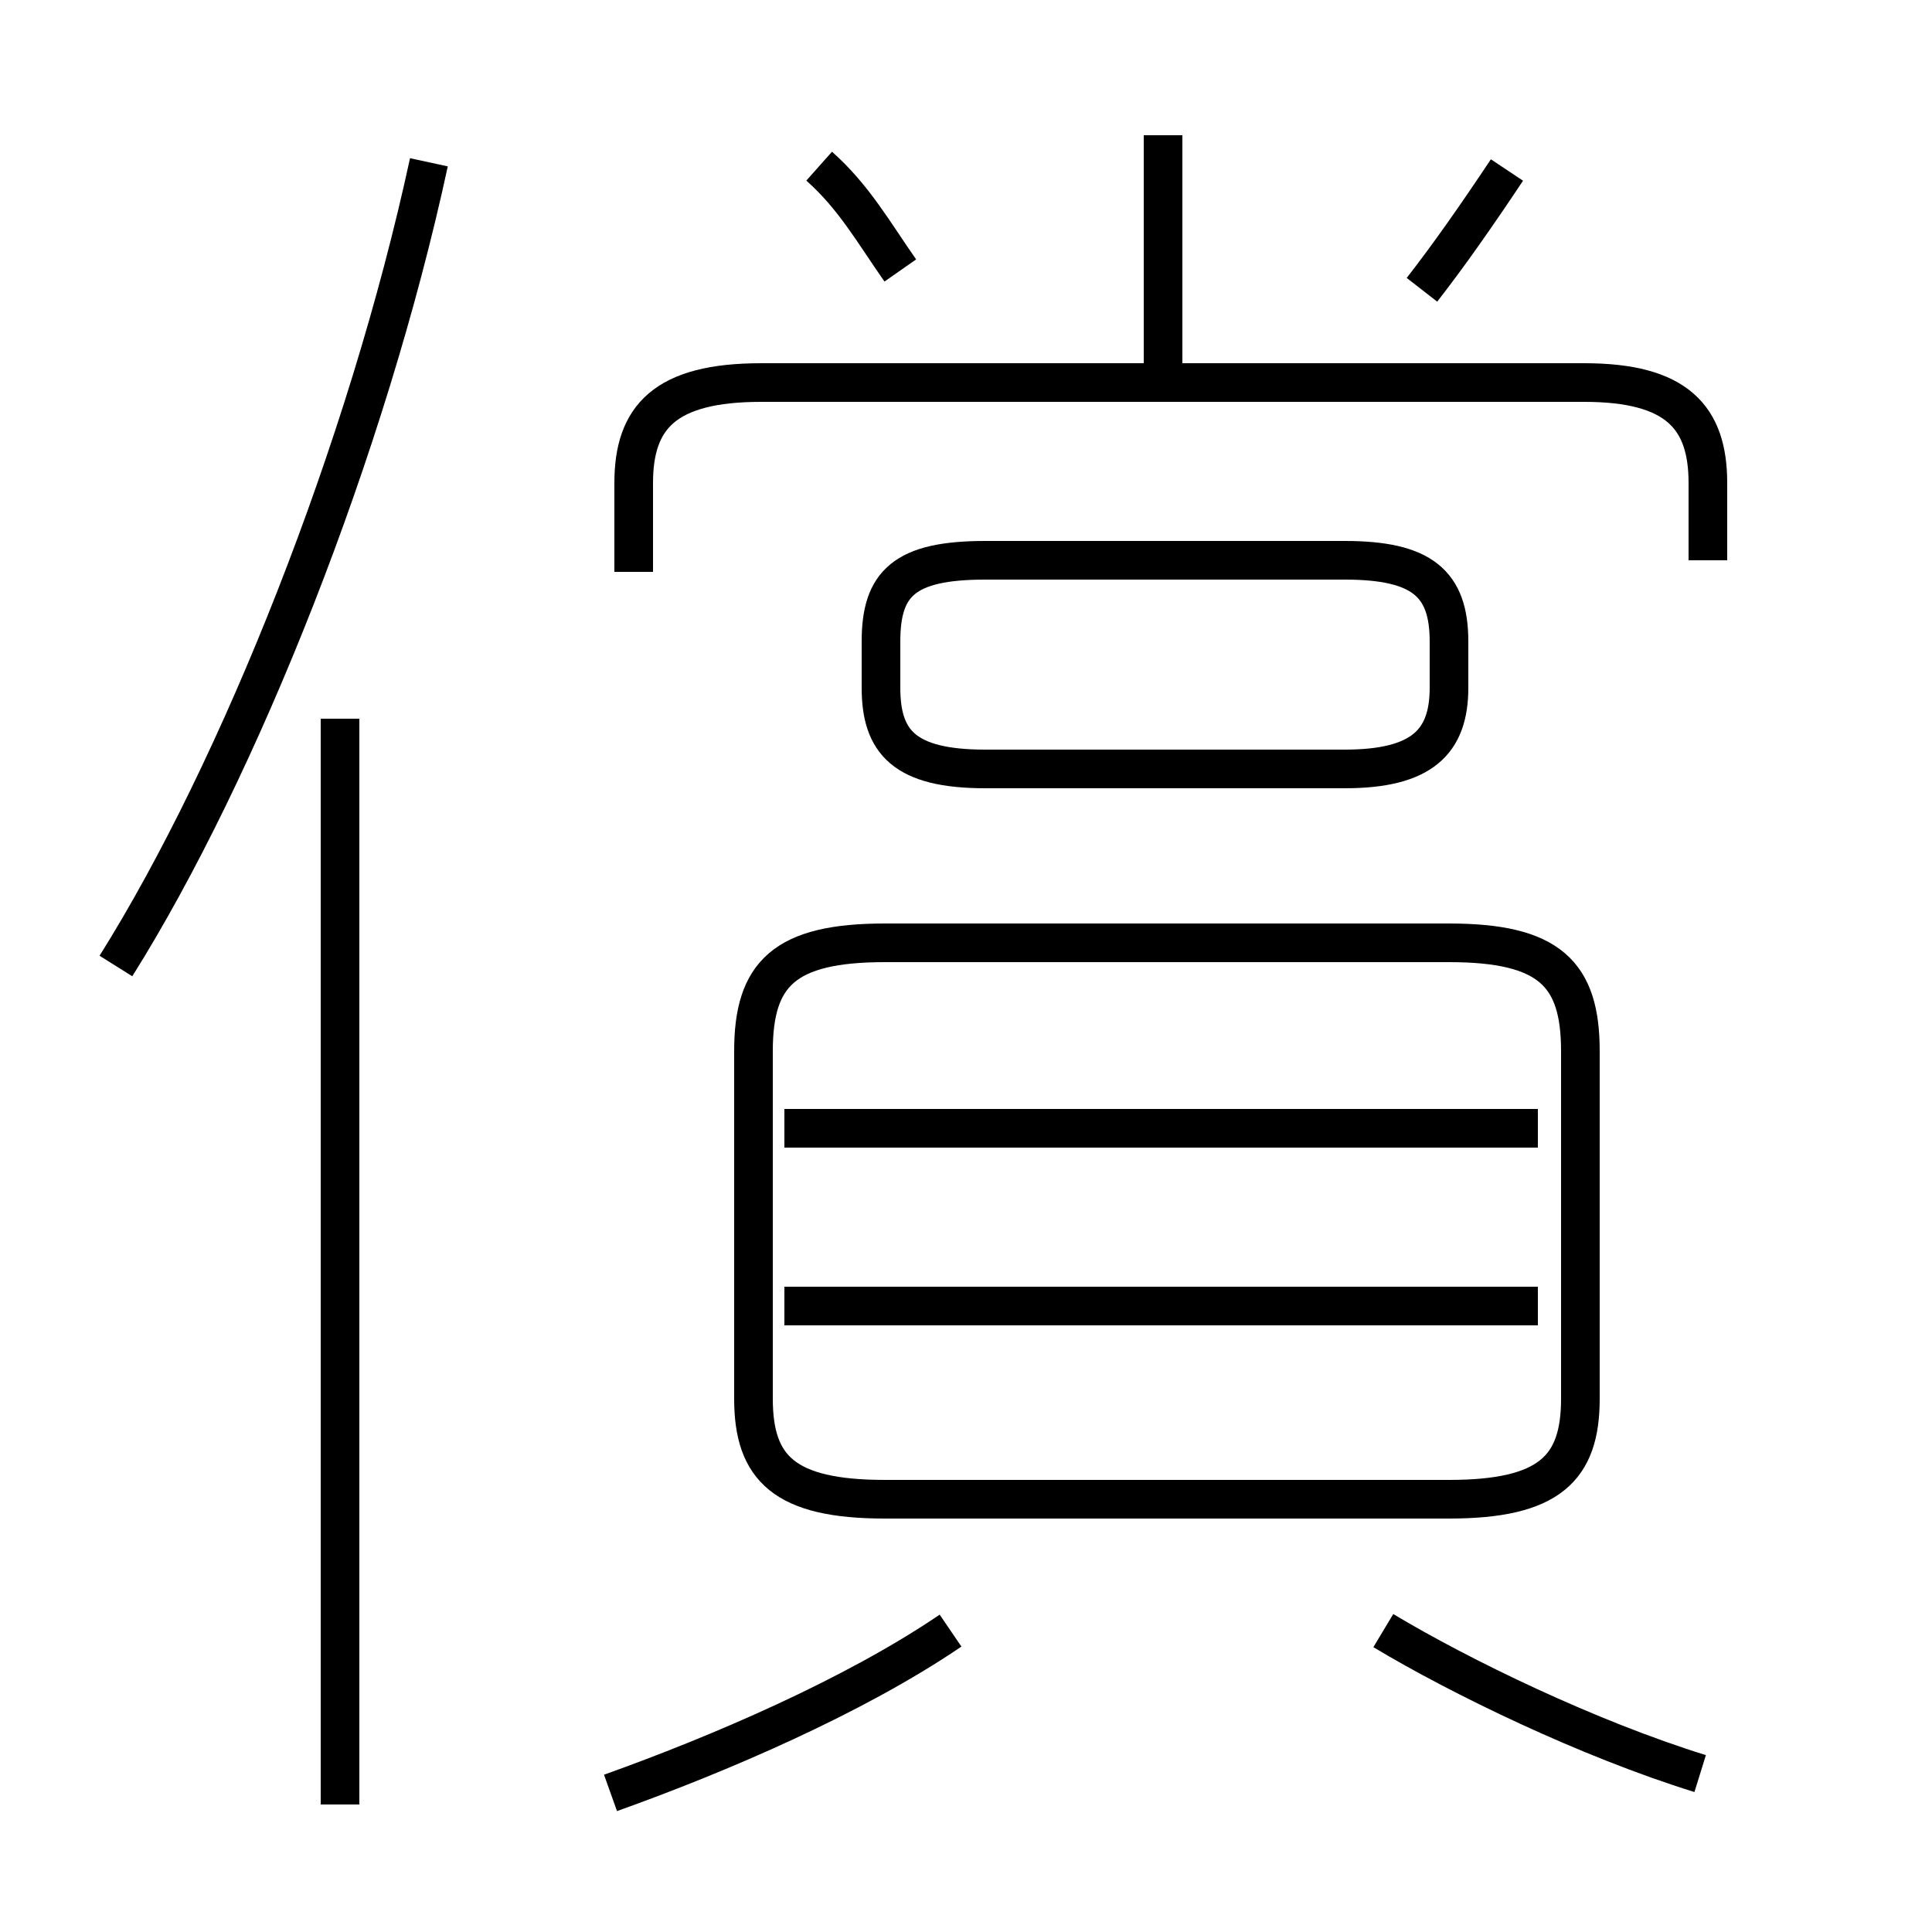 <?xml version='1.0' encoding='utf8'?>
<svg viewBox="0.0 -44.0 50.0 50.0" version="1.1" xmlns="http://www.w3.org/2000/svg">
<rect x="0.0" y="-44.0" width="50.0" height="50.0" fill="#808080" stroke="none"/>
<rect x="-1000" y="-1000" width="2000" height="2000" stroke="white" fill="white"/>
<g style="fill:none; stroke:#000000;  stroke-width:1">
<path d="M 3.0 19.0 C 6.2 24.1 9.5 32.4 11.1 39.8 M 8.8 -2.7 L 8.8 25.4 M 30.1 34.0 L 30.1 40.5 M 23.3 37.0 C 22.6 38.0 22.1 38.9 21.2 39.7 M 36.8 36.5 C 37.5 37.4 38.2 38.4 39.0 39.6 M 44.2 29.5 L 44.2 31.5 C 44.2 33.2 43.4 34.1 41.0 34.1 L 19.7 34.1 C 17.2 34.1 16.4 33.2 16.4 31.5 L 16.4 29.2 M 25.5 24.1 L 34.8 24.1 C 36.8 24.1 37.5 24.8 37.5 26.2 L 37.5 27.4 C 37.5 28.9 36.8 29.5 34.8 29.5 L 25.5 29.5 C 23.4 29.5 22.8 28.9 22.8 27.4 L 22.8 26.2 C 22.8 24.8 23.4 24.1 25.5 24.1 Z M 22.9 5.2 L 37.5 5.2 C 40.1 5.2 40.9 6.0 40.9 7.8 L 40.9 16.8 C 40.9 18.8 40.1 19.6 37.5 19.6 L 22.9 19.6 C 20.3 19.6 19.5 18.8 19.5 16.8 L 19.5 7.8 C 19.5 6.0 20.3 5.2 22.9 5.2 Z M 39.8 14.8 L 20.3 14.8 M 39.8 10.2 L 20.3 10.2 M 15.8 -2.4 C 18.6 -1.4 22.1 0.1 24.6 1.8 M 44.0 -1.9 C 41.1 -1.0 37.8 0.6 35.8 1.8 " transform="scale(1, -1)" />
</g>
</svg>